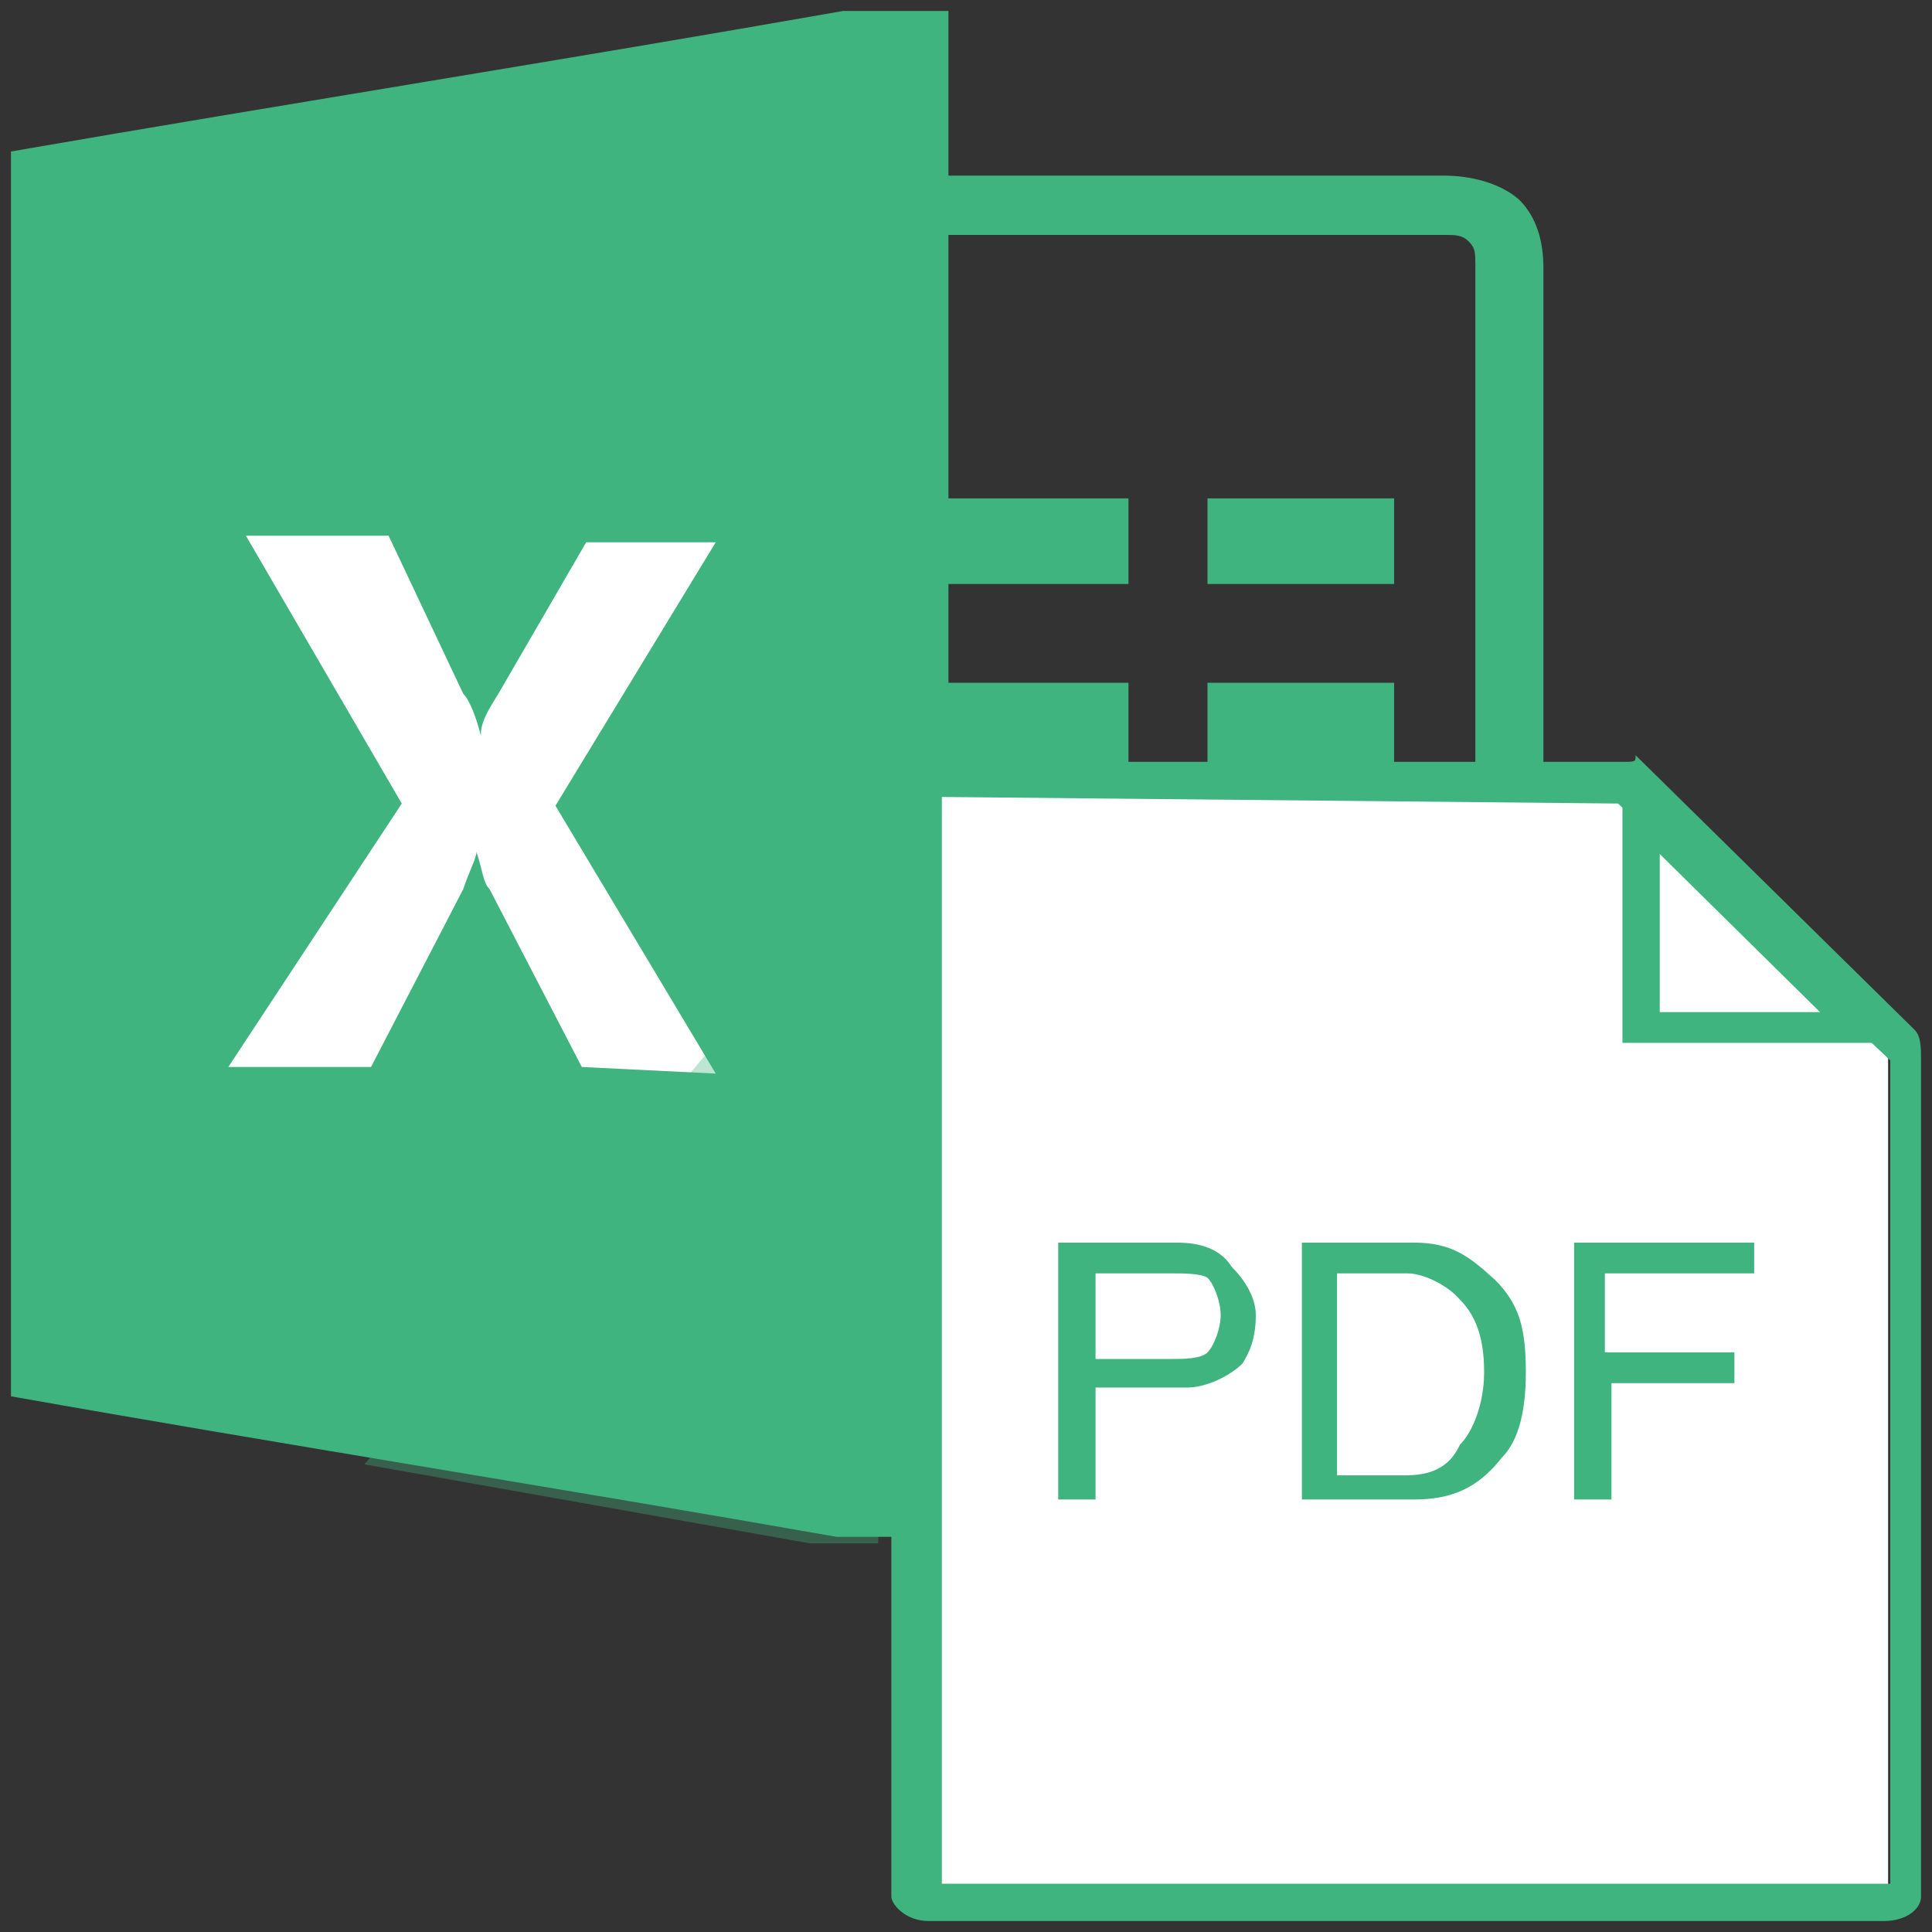 <?xml version="1.0" encoding="utf-8"?>
<!-- Generator: Adobe Illustrator 22.0.1, SVG Export Plug-In . SVG Version: 6.00 Build 0)  -->
<svg version="1.1" id="图层_1" xmlns="http://www.w3.org/2000/svg" xmlns:xlink="http://www.w3.org/1999/xlink" x="0px" y="0px"
	 width="88px" height="88px" viewBox="0 0 88 88" style="enable-background:new 0 0 88 88;" xml:space="preserve">
<rect x="0" y="0" width="88" height="88" fill="#333333" stroke="none"/>
<style type="text/css">
	.st0{fill:#40B47F;}
	.st1{fill:#FFFFFF;}
	.st2{opacity:0.35;}
</style>
<g>
	<g>
		<g>
			<rect x="42.9" y="47.8" class="st0" width="8.5" height="4.2"/>
			<rect x="42.9" y="39.7" class="st0" width="8.5" height="4.2"/>
			<rect x="42.9" y="31.1" class="st0" width="8.5" height="4.2"/>
			<rect x="42.9" y="22.7" class="st0" width="8.5" height="3.9"/>
		</g>
		<g>
			<rect x="55" y="47.8" class="st0" width="8.5" height="4.2"/>
			<rect x="55" y="39.7" class="st0" width="8.5" height="4.2"/>
			<rect x="55" y="31.1" class="st0" width="8.5" height="4.2"/>
			<rect x="55" y="22.7" class="st0" width="8.5" height="3.9"/>
		</g>
		<path class="st0" d="M43.2,7.2V0.5h-4.8C25.9,2.7,13.2,4.7,0.5,6.9c0,18.9,0,37.8,0,56.7c12.4,2.2,25.1,4.2,37.6,6.4h5.1v-6.4"/>
		<g>
			<path class="st0" d="M64.1,63.3H41.2v-2.8h22.9c1.1,0,2,0,2.8-0.3c0.3-0.8,0.3-1.7,0.3-2.8v-0.6c0-5,0-10,0-15
				c0-9.7,0-19.7,0-29.7c0-0.6,0-0.8-0.3-1.1c-0.3-0.3-0.6-0.3-1.1-0.3c-5.6,0-11,0-16.4,0c-2.8,0-5.4,0-8.2,0V8c2.8,0,5.4,0,8.2,0
				c5.4,0,11,0,16.4,0c1.1,0,2.5,0.3,3.4,1.1c0.8,0.8,1.1,1.9,1.1,3.1c0,9.7,0,19.7,0,29.5c0,5,0,10,0,15v0.6c0,1.4,0,3.1-0.8,4.7
				l-0.3,0.3l-0.3,0.3C67.2,63.3,65.5,63.3,64.1,63.3z"/>
		</g>
		<path class="st1" d="M26.5,48.6l-4.2-8.1c-0.3-0.3-0.3-0.8-0.6-1.7l0,0c0,0.3-0.3,0.8-0.6,1.7l-4.2,8.1h-6.5l7.9-12l-7.1-12.2h6.5
			l3.4,7.2c0.3,0.3,0.6,1.1,0.8,1.9l0,0c0-0.6,0.3-1.1,0.8-1.9l4-6.9h5.9l-7.3,12l7.3,12.2L26.5,48.6L26.5,48.6z"/>
	</g>
	<g id="XMLID_189_" class="st2">
		<polygon id="XMLID_190_" class="st0" points="40,38.6 16.6,66.7 36.9,70.3 40,70.3 		"/>
	</g>
	<path id="XMLID_188_" class="st1" d="M41.7,86.7c-0.3,0-0.6-0.3-0.6-0.3V36.6c0-0.3,0-1.4,0.6-1.4h31.6l12.7,12.5l0,0
		c0,0,0,0,0,0.6v38.1l0,0c0,0-0.3,0.3-0.6,0.3C85.2,86.7,41.7,86.7,41.7,86.7z"/>
	<g id="XMLID_184_">
		<g id="XMLID_185_">
			<path id="XMLID_186_" class="st0" d="M73.7,36.6l12.4,11.7c0,0,0,0,0,0.3v37.2H42.9V36.6c0-0.3,0-0.3,0-0.3L73.7,36.6 M73.9,34.7
				H42.3c-1.1,0-1.7,0.6-1.7,1.9v49.8c0,0.3,0.6,1.1,1.7,1.1h43.5c1.1,0,1.7-0.6,1.7-1.1V48.3c0-0.6,0-1.1-0.3-1.4L74.5,34.4
				C74.5,34.7,74.5,34.7,73.9,34.7L73.9,34.7z"/>
		</g>
	</g>
	<g id="XMLID_182_">
		<polygon id="XMLID_183_" class="st1" points="75.4,46.6 75.4,36.9 85.5,46.6 		"/>
	</g>
	<g id="XMLID_179_">
		<g id="XMLID_180_">
			<path id="XMLID_181_" class="st0" d="M75.6,38.9l7.3,7.2h-7.3V38.9 M73.9,34.7v12.8h12.7L73.9,34.7L73.9,34.7z"/>
		</g>
	</g>
	<g id="XMLID_175_">
		<path id="XMLID_178_" class="st0" d="M49.9,63.3v5h-1.7V56.6h5.4c1.1,0,2,0.3,2.5,1.1c0.6,0.6,1.1,1.4,1.1,2.2
			c0,1.1-0.3,1.7-0.6,2.2c-0.6,0.6-1.7,1.1-2.5,1.1h-4v0H49.9z M49.9,58v3.9h3.4c0.6,0,1.4,0,1.7-0.3c0.3-0.3,0.6-1.1,0.6-1.7
			c0-0.6-0.3-1.4-0.6-1.7C54.7,58,53.9,58,53.3,58C53.3,58,49.9,58,49.9,58z"/>
		<path id="XMLID_177_" class="st0" d="M59.3,68.3V56.6h5.1c1.7,0,2.5,0.6,3.7,1.7c1.1,1.1,1.4,2.2,1.4,4.2c0,1.7-0.3,3.1-1.1,3.9
			c-1.1,1.4-2.3,1.9-4,1.9H59.3z M60.9,58v9.2h3.1c1.1,0,2-0.3,2.5-1.4c0.6-0.6,1.1-1.9,1.1-3.3c0-1.4-0.3-2.5-1.1-3.3
			C66,58.6,64.9,58,64.1,58L60.9,58L60.9,58z"/>
		<path id="XMLID_176_" class="st0" d="M73.4,63v5.3h-1.7V56.6h8.2V58h-6.8v3.6H79V63h-5.9v0H73.4z"/>
	</g>
</g>
</svg>
